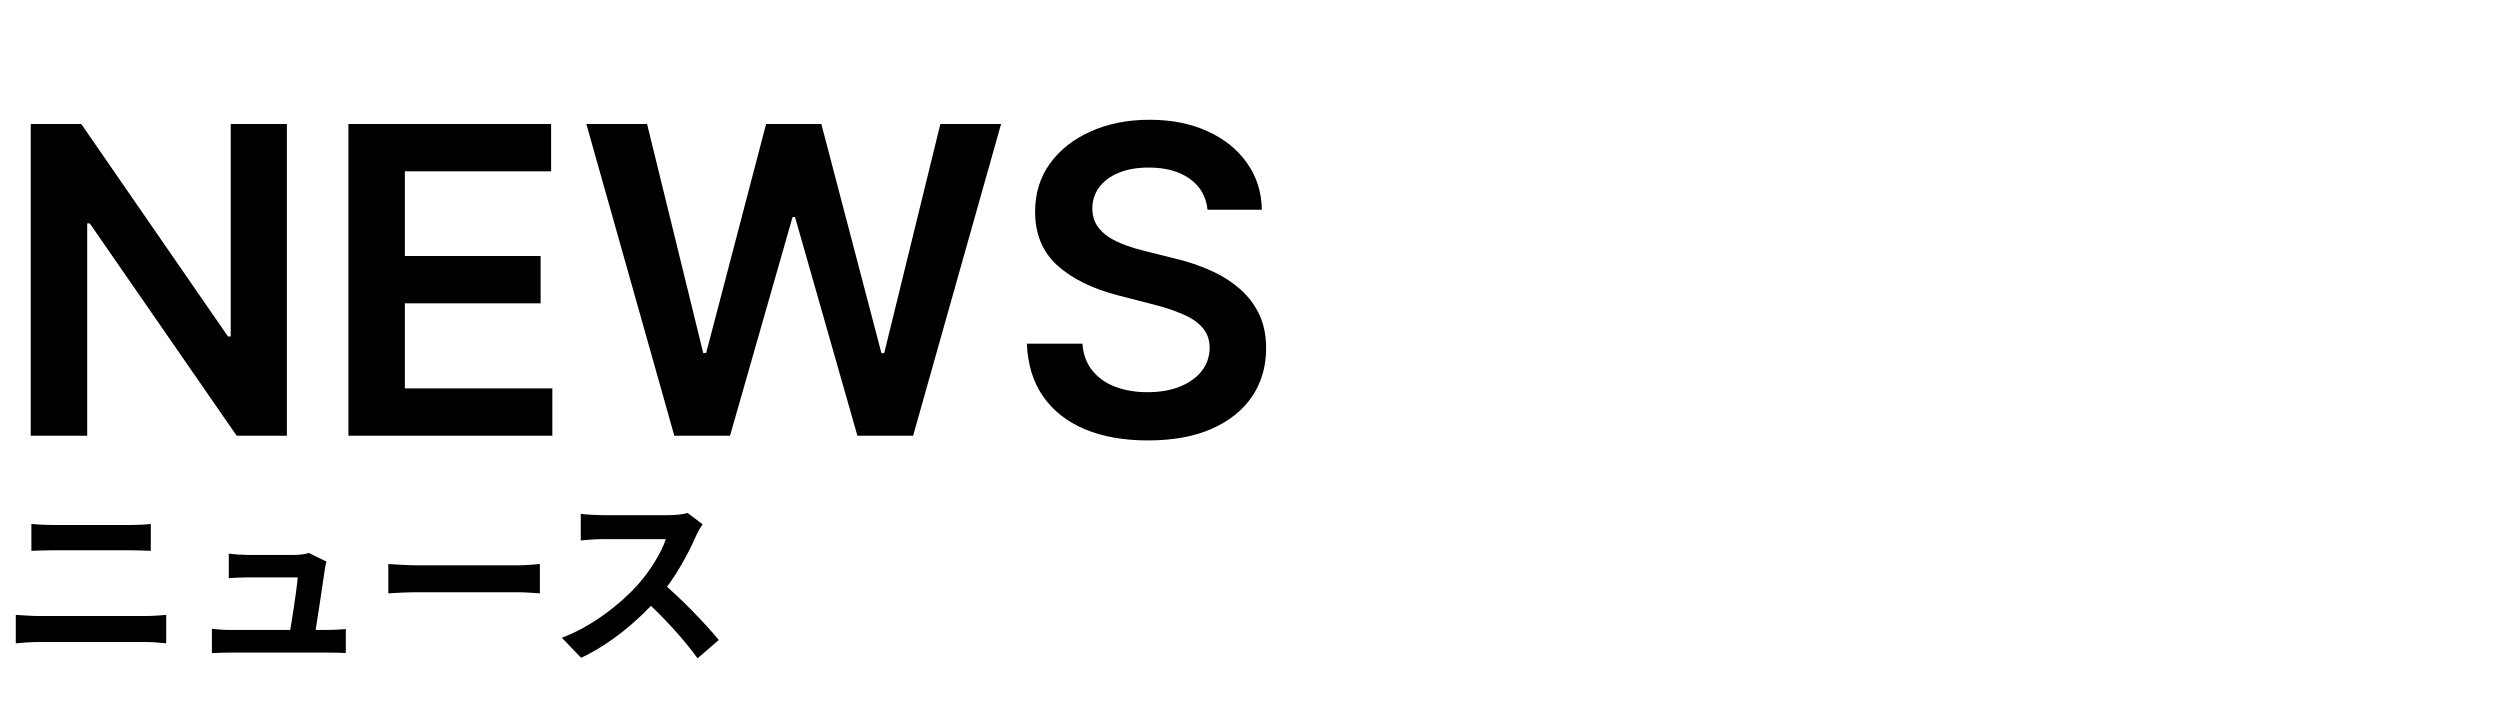 <svg width="350" height="100" viewBox="0 0 350 100" fill="none" xmlns="http://www.w3.org/2000/svg">
<rect width="350" height="100" fill="white"/>
<path d="M40.163 17.364V61H33.132L12.571 31.277H12.209V61H4.304V17.364H11.378L31.918 47.108H32.301V17.364H40.163ZM48.777 61V17.364H77.157V23.99H56.681V35.837H75.687V42.463H56.681V54.374H77.328V61H48.777ZM94.405 61L82.09 17.364H90.591L98.454 49.43H98.858L107.253 17.364H114.988L123.404 49.452H123.787L131.65 17.364H140.151L127.836 61H120.037L111.301 30.382H110.961L102.203 61H94.405ZM169.054 29.359C168.855 27.499 168.017 26.05 166.539 25.013C165.076 23.976 163.173 23.457 160.829 23.457C159.181 23.457 157.768 23.706 156.589 24.203C155.41 24.7 154.508 25.375 153.883 26.227C153.258 27.079 152.939 28.053 152.924 29.146C152.924 30.055 153.13 30.844 153.542 31.511C153.968 32.179 154.544 32.747 155.268 33.216C155.993 33.67 156.795 34.054 157.676 34.367C158.556 34.679 159.444 34.942 160.339 35.155L164.43 36.178C166.078 36.561 167.662 37.08 169.181 37.733C170.716 38.386 172.086 39.21 173.294 40.205C174.515 41.199 175.481 42.399 176.191 43.805C176.902 45.212 177.257 46.859 177.257 48.749C177.257 51.305 176.603 53.557 175.297 55.503C173.99 57.435 172.1 58.947 169.629 60.041C167.172 61.121 164.196 61.66 160.701 61.66C157.306 61.66 154.359 61.135 151.859 60.084C149.373 59.033 147.427 57.499 146.021 55.481C144.629 53.465 143.876 51.007 143.762 48.109H151.539C151.653 49.629 152.122 50.894 152.946 51.902C153.77 52.91 154.842 53.663 156.163 54.16C157.498 54.658 158.99 54.906 160.637 54.906C162.356 54.906 163.862 54.651 165.154 54.139C166.461 53.614 167.484 52.889 168.223 51.966C168.961 51.028 169.338 49.935 169.352 48.685C169.338 47.548 169.004 46.611 168.35 45.872C167.697 45.119 166.781 44.494 165.602 43.997C164.437 43.486 163.074 43.031 161.511 42.633L156.547 41.355C152.953 40.432 150.112 39.033 148.024 37.158C145.95 35.269 144.913 32.761 144.913 29.636C144.913 27.065 145.609 24.814 147.001 22.882C148.407 20.95 150.318 19.452 152.733 18.386C155.147 17.307 157.882 16.767 160.936 16.767C164.032 16.767 166.745 17.307 169.075 18.386C171.419 19.452 173.258 20.936 174.593 22.84C175.929 24.729 176.618 26.902 176.66 29.359H169.054Z" fill="black"/>
<path d="M4.394 73.346V77.116C5.278 77.09 6.474 77.038 7.462 77.038C8.918 77.038 16.848 77.038 18.226 77.038C19.136 77.038 20.358 77.09 21.112 77.116V73.346C20.358 73.45 19.266 73.502 18.226 73.502C16.796 73.502 9.646 73.502 7.462 73.502C6.552 73.502 5.356 73.45 4.394 73.346ZM2.21 86.086V90.064C3.198 89.96 4.446 89.882 5.486 89.882C7.124 89.882 18.772 89.882 20.41 89.882C21.164 89.882 22.334 89.96 23.27 90.064V86.086C22.386 86.164 21.268 86.242 20.41 86.242C18.772 86.242 7.124 86.242 5.486 86.242C4.446 86.242 3.224 86.138 2.21 86.086ZM45.708 78.624L43.212 77.402C42.874 77.584 41.808 77.688 41.288 77.688C40.04 77.688 35.932 77.688 34.606 77.688C33.93 77.688 32.734 77.61 32.032 77.506V80.938C32.786 80.886 33.826 80.834 34.632 80.834C35.386 80.834 40.43 80.834 41.678 80.834C41.548 82.576 40.768 87.594 40.43 89.31H44.018C44.33 87.438 45.214 81.536 45.474 79.716C45.5 79.43 45.604 78.962 45.708 78.624ZM29.666 88.036V91.442C30.628 91.39 31.304 91.364 32.214 91.364C33.54 91.364 44.564 91.364 45.916 91.364C46.592 91.364 47.866 91.39 48.412 91.416V88.062C47.736 88.14 46.514 88.192 45.864 88.192C44.59 88.192 33.774 88.192 32.214 88.192C31.33 88.192 30.342 88.114 29.666 88.036ZM54.366 78.962V83.07C55.354 82.992 57.096 82.914 58.552 82.914C61.62 82.914 70.174 82.914 72.54 82.914C73.632 82.914 74.958 83.044 75.582 83.07V78.962C74.88 79.014 73.736 79.144 72.514 79.144C70.2 79.144 61.62 79.144 58.552 79.144C57.2 79.144 55.328 79.04 54.366 78.962ZM98.363 73.398L96.257 71.812C95.711 71.994 94.697 72.124 93.553 72.124C92.409 72.124 85.753 72.124 84.375 72.124C83.621 72.124 82.009 72.046 81.307 71.942V75.66C81.879 75.608 83.309 75.478 84.375 75.478C85.493 75.478 92.123 75.478 93.215 75.478C92.617 77.324 91.031 79.898 89.315 81.848C86.871 84.552 82.867 87.724 78.655 89.284L81.359 92.092C85.389 90.194 89.315 86.97 92.227 83.616C94.463 81.016 96.387 77.48 97.453 75.01C97.687 74.464 98.155 73.684 98.363 73.398ZM92.565 81.458L90.121 83.876C92.903 86.398 95.737 89.492 97.661 92.17L100.625 89.596C98.935 87.516 95.243 83.642 92.565 81.458Z" fill="black"/>
</svg>

